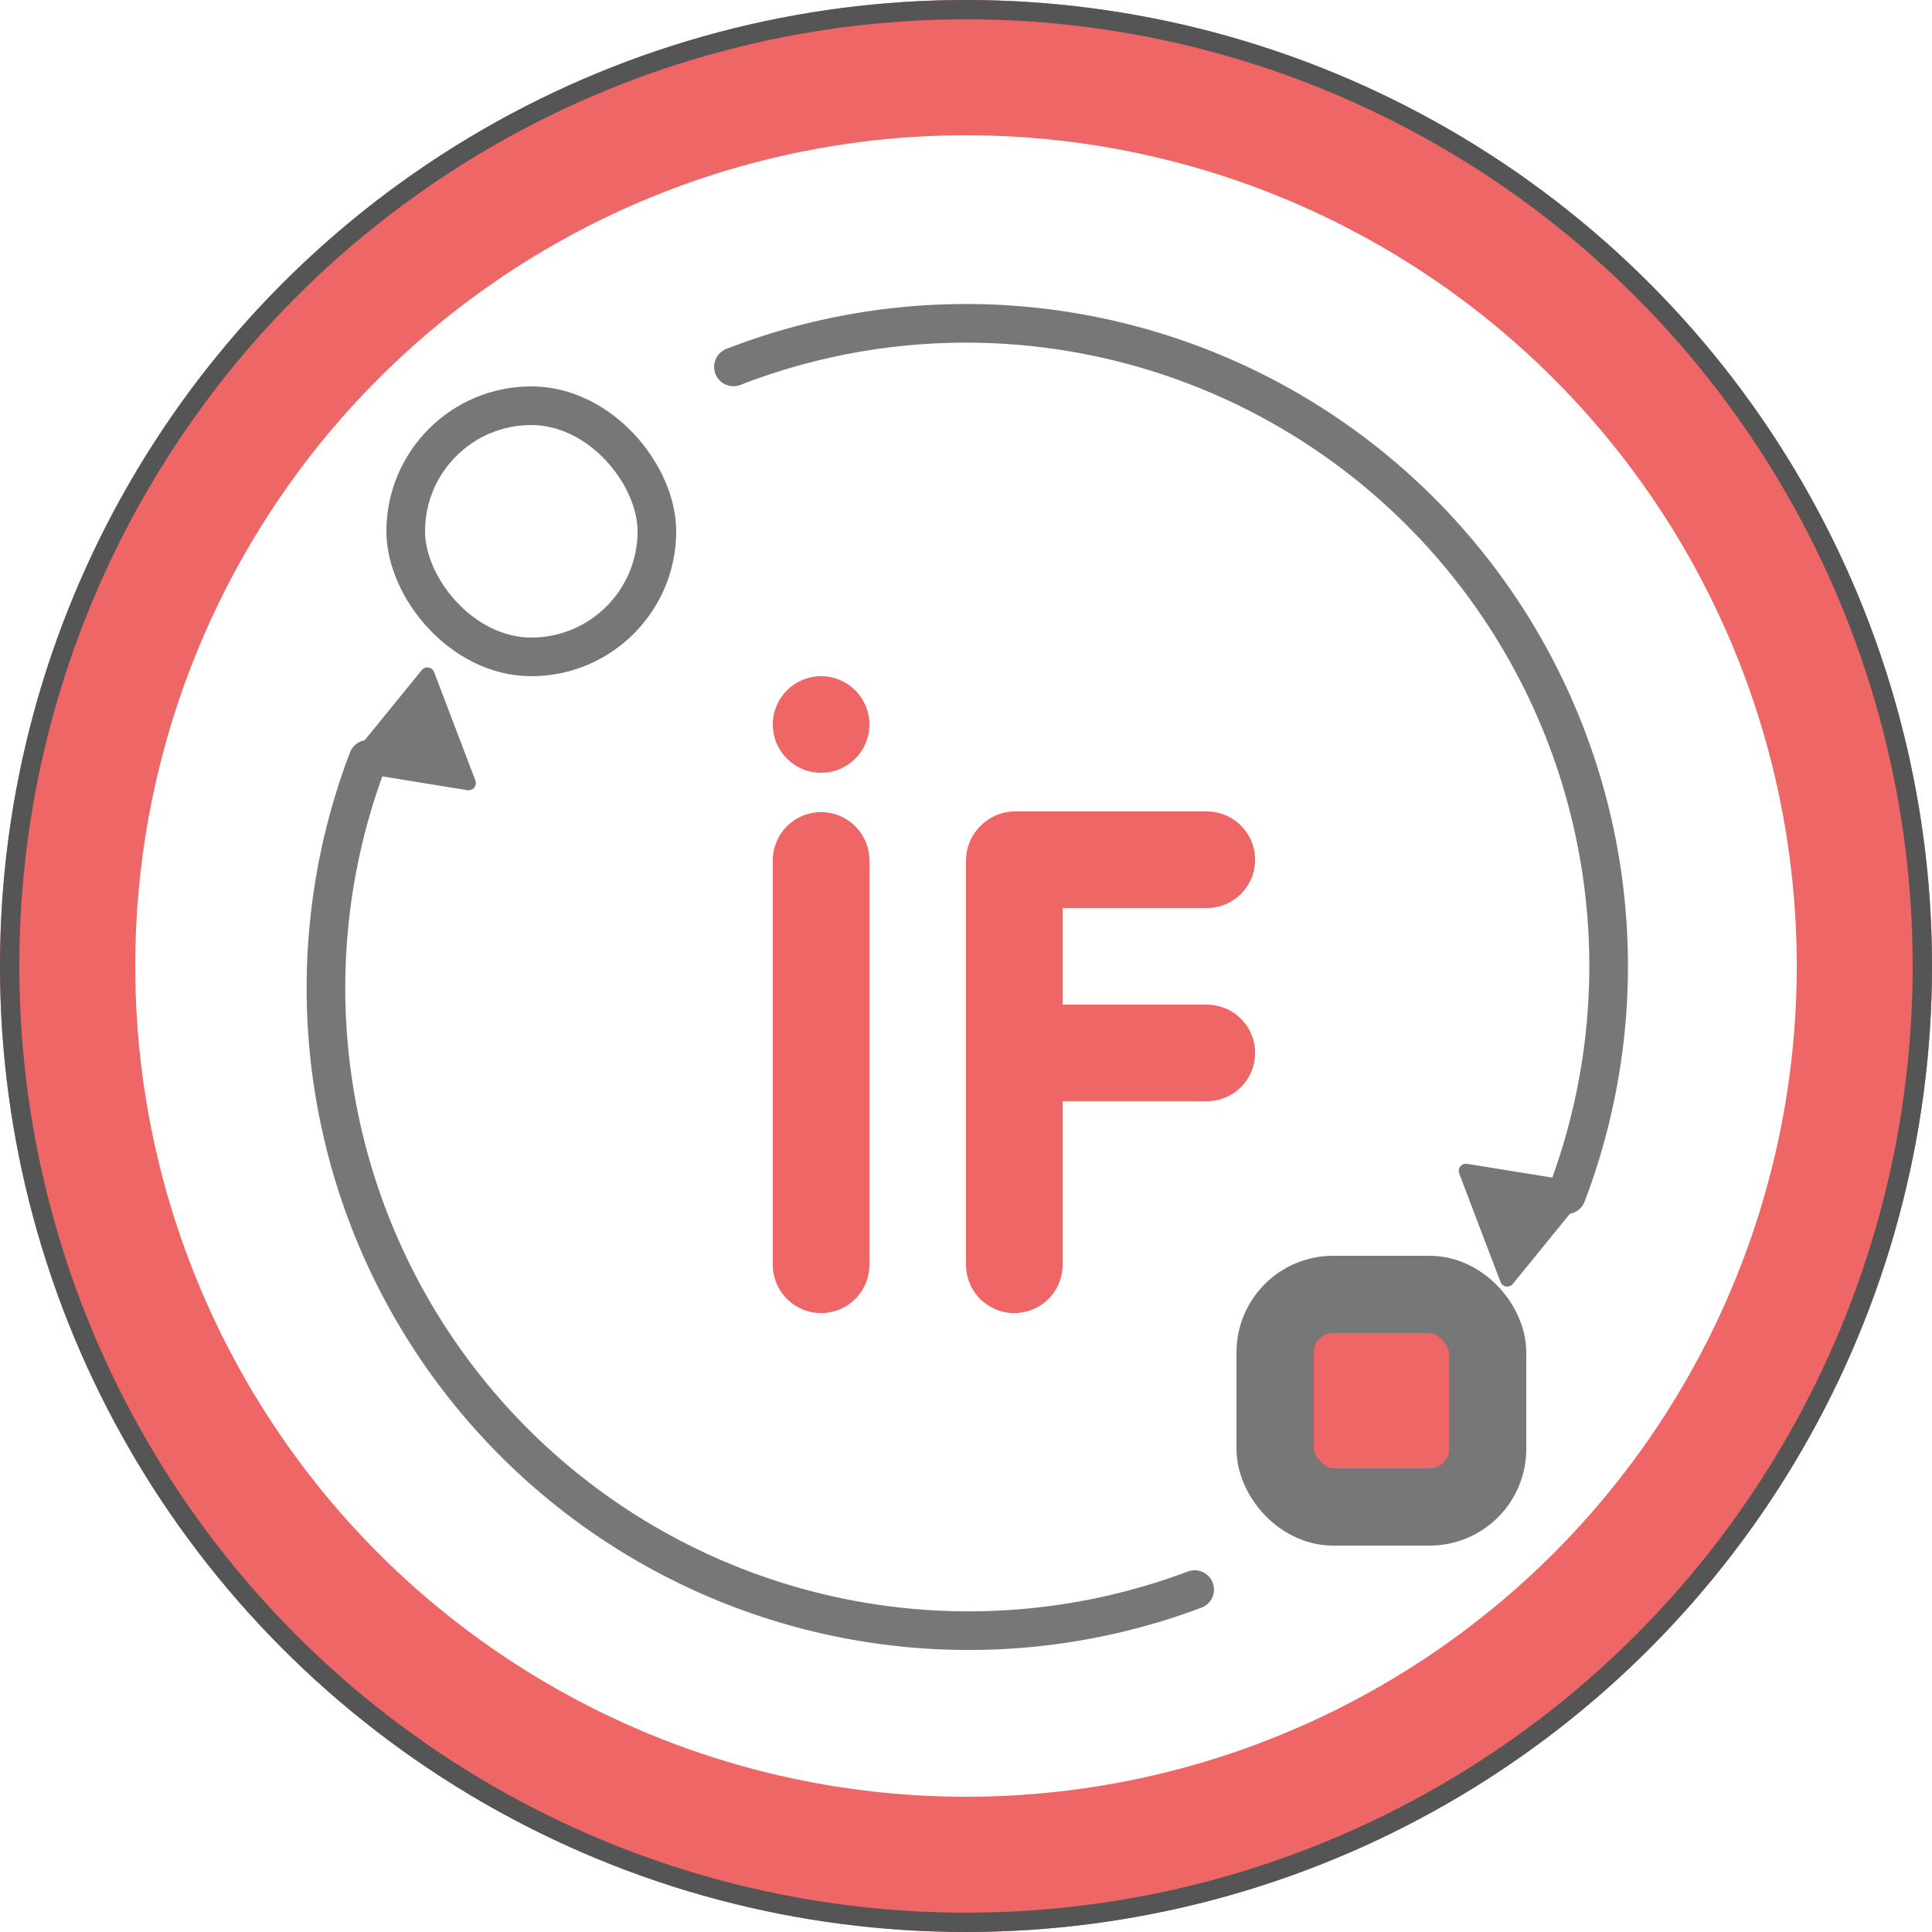 <svg xmlns="http://www.w3.org/2000/svg" viewBox="0 0 100 100" height="100" width="100">
	<defs>
		<marker id="a" orient="auto" overflow="visible"><path class="c e i" d="M.508 0l-3.46 2v-4z"/></marker>
		<marker id="b" orient="auto" overflow="visible"><path class="c e i" d="M.508 0l-3.46 2v-4z"/></marker>
	</defs>
	<style>
		circle,path,rect{stroke-linecap:round;stroke-linejoin:round}
		.a{fill:none}.b{fill:#e66}.c{fill:#777}
		.d{stroke:#e66}.e{stroke:#777}
		.f{paint-order:stroke fill markers}
		.g{cx:50;cy:50}
		.h{stroke-width:2}
		.i{stroke-width:.5}
	</style>
	<circle class="a d f g" r="46.5" stroke-width="7"/>
	<circle class="a f g" r="49.5" stroke="#555" stroke-width="1"/>
	<path class="a d" d="M42.5 44.535v20.93M62.464 44.5h-9.928M52.5 44.535v20.93M62.464 54.5h-9.928" stroke-width="5"/>
	<rect class="b e f" width="11" height="11" x="66" y="67" rx="3" ry="3" stroke-width="4"/>
	<rect class="a e f h" width="13" height="13" x="21" y="21" rx="7" ry="7"/>
	<path class="a e f h" d="M37.963 18.99a33.264 33.264 0 0 1 35.482 7.414 33.264 33.264 0 0 1 7.64 35.434" marker-end="url(#a)"/>
	<path class="a e f h" d="M-61.835-82.277a33.264 33.264 0 0 1 35.274 7.67 33.264 33.264 0 0 1 7.512 35.306" transform="scale(-1)" marker-end="url(#b)"/>
	<circle class="b f" cx="42.5" cy="37.5" r="2.5"/>
</svg>